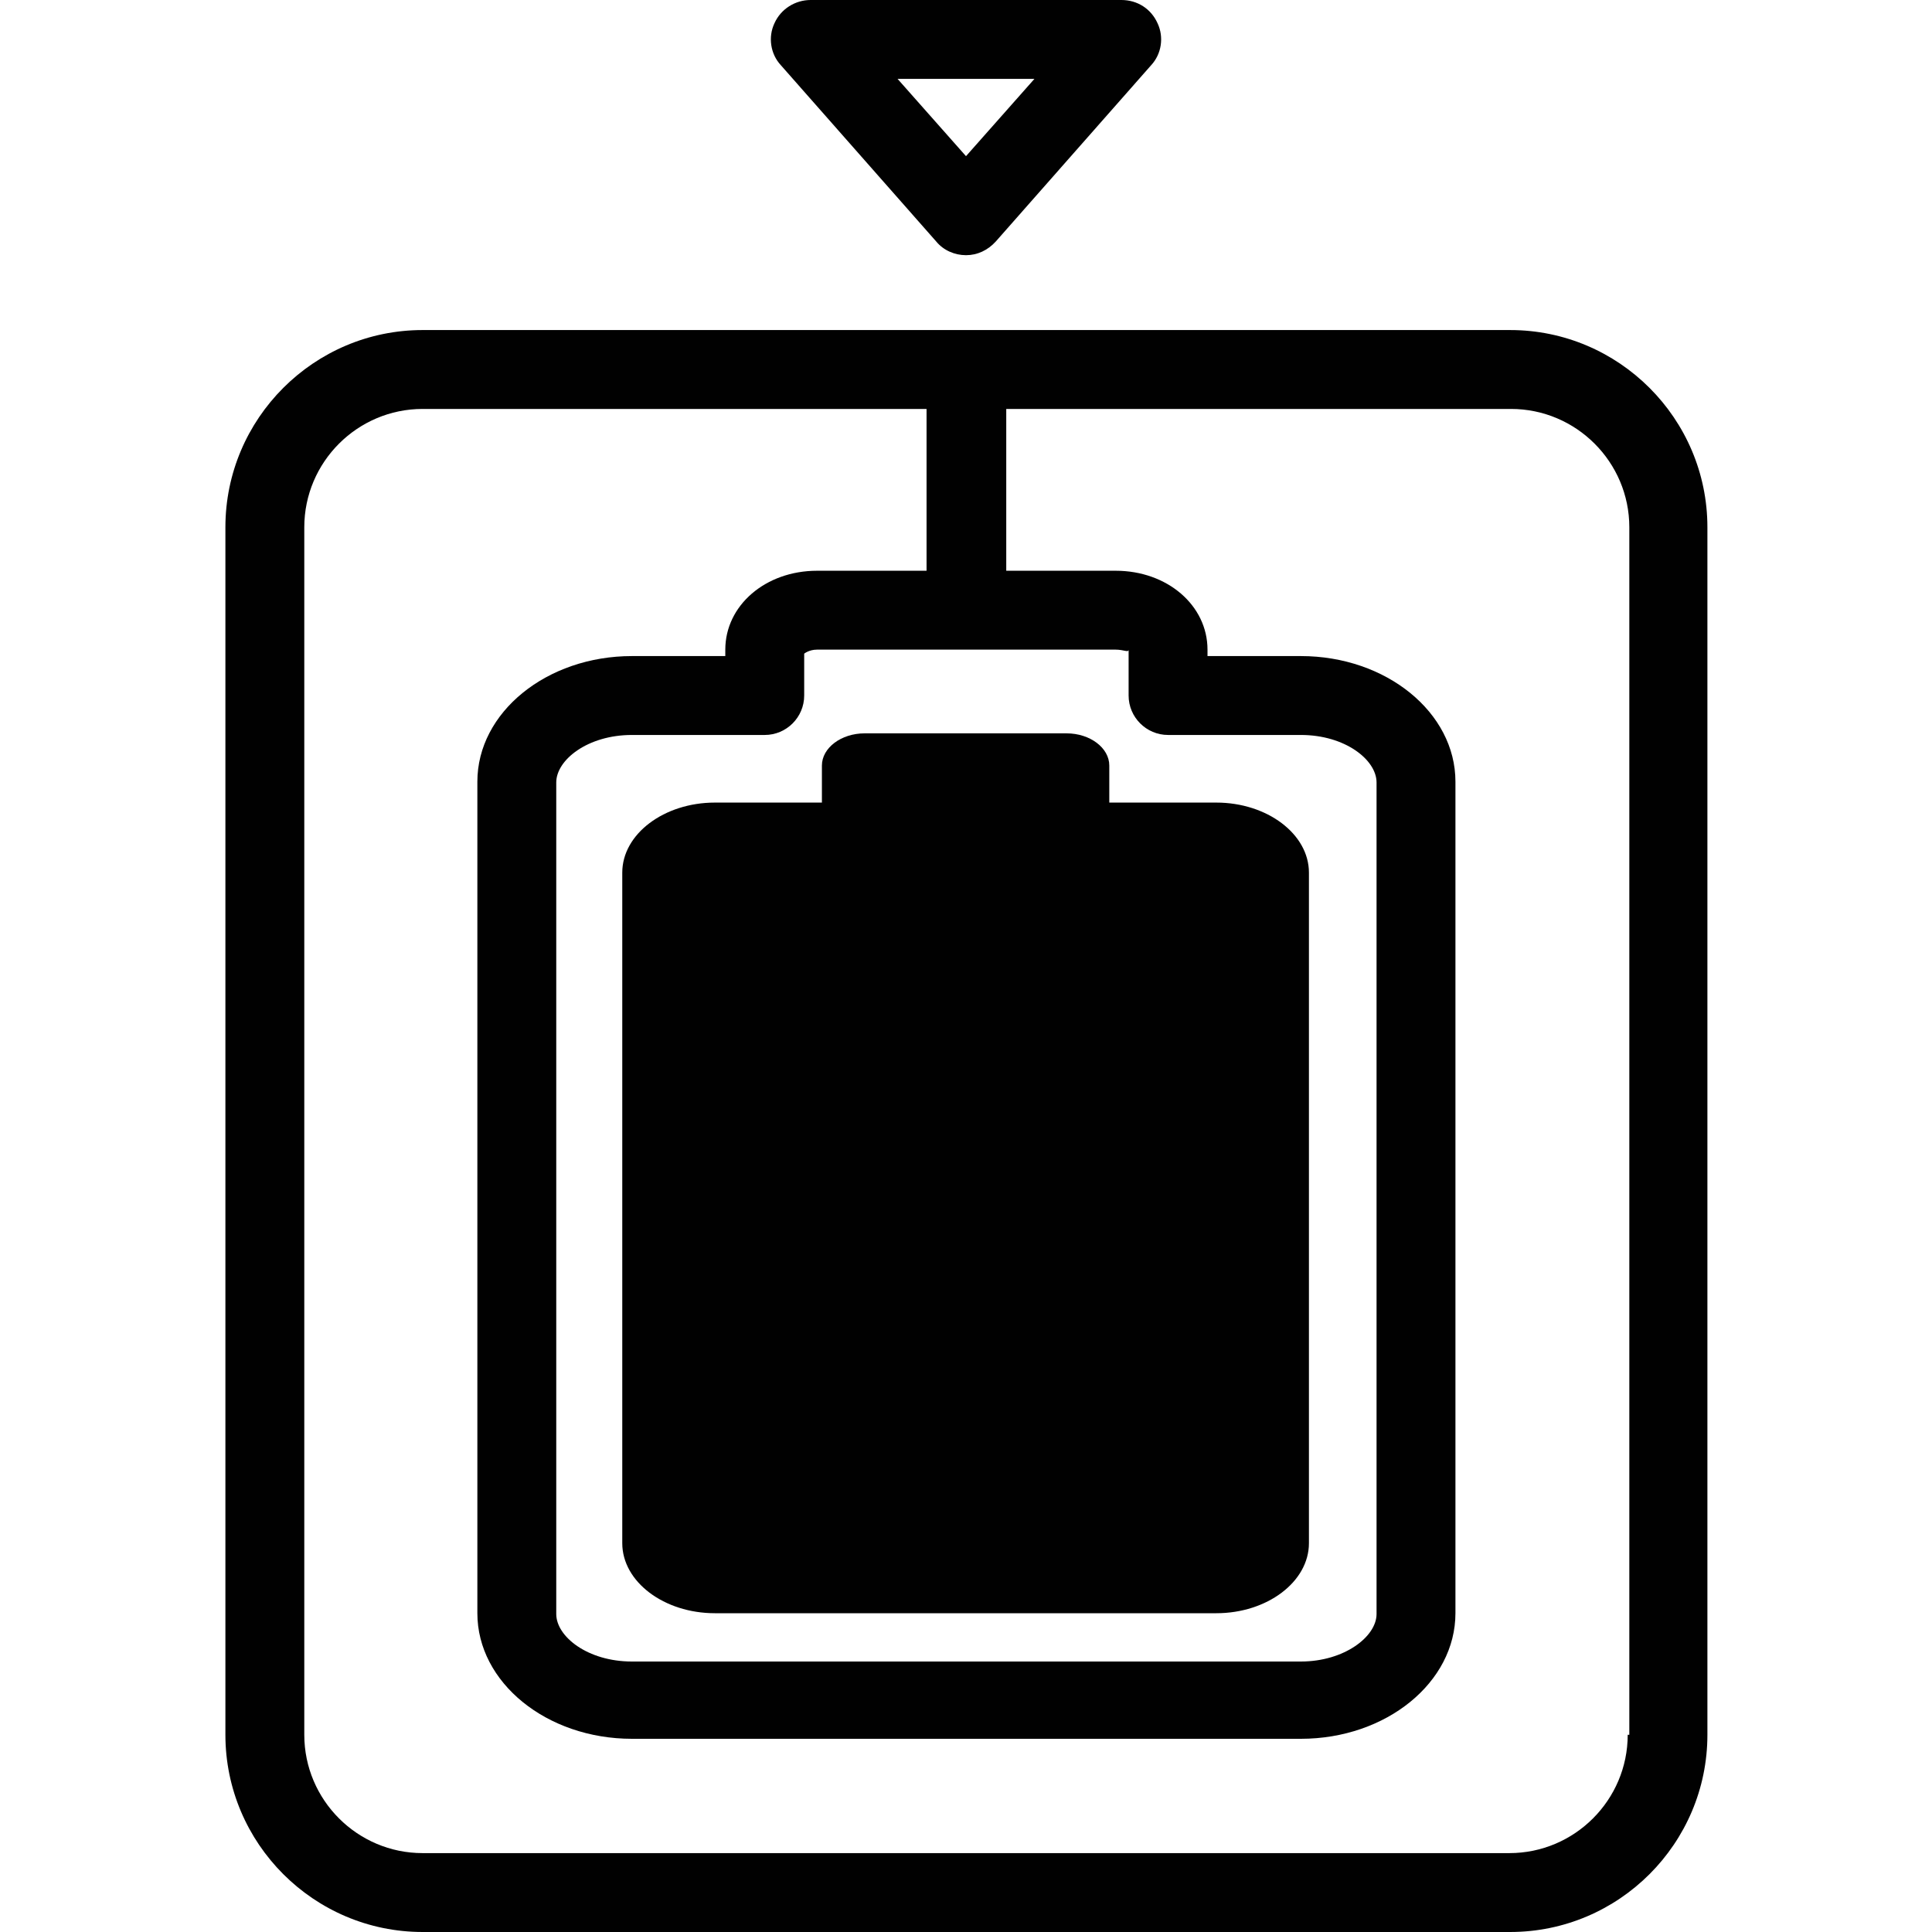 <?xml version="1.0" encoding="UTF-8"?>
<svg id="Capa_1" data-name="Capa 1" xmlns="http://www.w3.org/2000/svg" viewBox="0 0 24 24">
  <defs>
    <style>
      .cls-1 {
        fill: #010101;
      }
    </style>
  </defs>
  <path class="cls-1" d="M11.63,3c.09.11.23.17.37.17s.27-.06.37-.17l1.93-2.19c.13-.14.16-.35.08-.52-.08-.18-.25-.29-.45-.29h-3.86c-.19,0-.37.11-.45.29-.08.17-.05.38.08.52l1.93,2.19ZM12.85.98l-.85.96-.85-.96h1.69Z"/>
  <path class="cls-1" d="M13.78,9.51c0-.22-.24-.4-.53-.4h-2.51c-.29,0-.53.18-.53.4v.46h-1.33c-.63,0-1.15.39-1.15.87v8.33c0,.48.52.87,1.15.87h6.23c.63,0,1.15-.39,1.15-.87v-8.33c0-.48-.52-.87-1.15-.87h-1.33v-.46Z"/>
  <path class="cls-1" d="M18.75,4.1H5.25c-1.35,0-2.45,1.1-2.45,2.45v15c0,1.35,1.1,2.45,2.45,2.45h13.51c1.35,0,2.45-1.1,2.45-2.45V6.55c0-1.35-1.1-2.45-2.45-2.45ZM20.22,21.55c0,.81-.66,1.47-1.47,1.47H5.25c-.81,0-1.47-.66-1.47-1.47V6.55c0-.81.66-1.47,1.47-1.47h6.26v2.01h-1.36c-.64,0-1.14.43-1.14.98v.08h-1.16c-1.06,0-1.92.7-1.92,1.56v10.33c0,.86.86,1.56,1.92,1.56h8.31c1.06,0,1.92-.7,1.92-1.56v-10.33c0-.86-.86-1.56-1.92-1.56h-1.16v-.08c0-.55-.5-.98-1.14-.98h-1.36v-2.01h6.27c.81,0,1.47.66,1.47,1.47v15ZM14.51,9.13h1.65c.55,0,.94.31.94.59v10.33c0,.28-.4.59-.94.59H7.85c-.55,0-.94-.31-.94-.59v-10.33c0-.28.39-.59.94-.59h1.65c.27,0,.49-.22.49-.49v-.52s.06-.05.16-.05h3.71c.1,0,.16.04.16,0v.57c0,.27.22.49.49.49Z"/>
</svg>